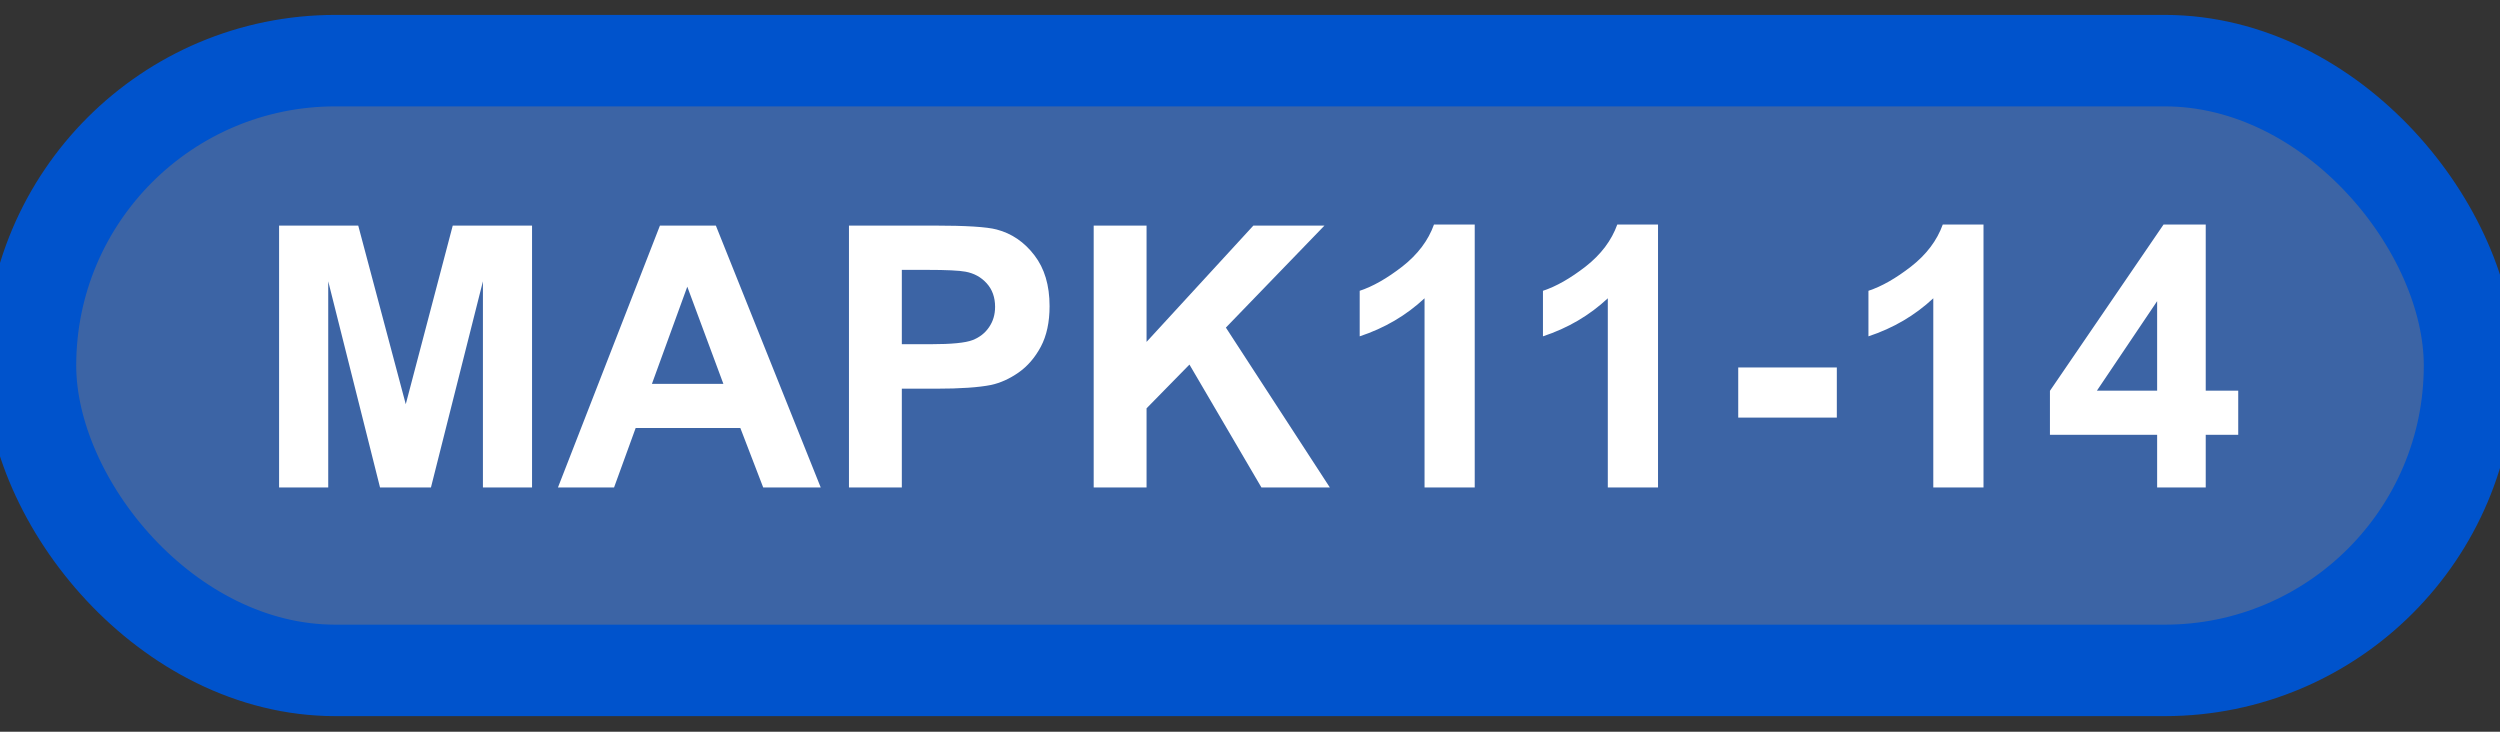 <svg width="82" height="24" viewBox="0 0 82 24" fill="none" xmlns="http://www.w3.org/2000/svg">
<rect x="0" y="0" width="82" height="24" fill="#333333" stroke="none"/>
<rect x="1" y="1.989" width="80" height="20" rx="10" fill="#3C64A5"/>
<rect x="1" y="1.989" width="80" height="20" rx="10" stroke="#0053CC" stroke-width="3" stroke-linejoin="round"/>
<path d="M9.154 15.989V7.399H11.75L13.309 13.258L14.85 7.399H17.451V15.989H15.84V9.227L14.135 15.989H12.465L10.766 9.227V15.989H9.154ZM26.92 15.989H25.033L24.283 14.038H20.85L20.141 15.989H18.301L21.646 7.399H23.48L26.92 15.989ZM23.727 12.591L22.543 9.403L21.383 12.591H23.727ZM27.846 15.989V7.399H30.629C31.684 7.399 32.371 7.442 32.691 7.528C33.184 7.657 33.596 7.938 33.928 8.372C34.26 8.802 34.426 9.358 34.426 10.042C34.426 10.569 34.33 11.012 34.139 11.372C33.947 11.731 33.703 12.014 33.406 12.221C33.113 12.425 32.815 12.559 32.51 12.626C32.096 12.708 31.496 12.749 30.711 12.749H29.58V15.989H27.846ZM29.58 8.852V11.29H30.529C31.213 11.29 31.67 11.245 31.9 11.155C32.131 11.065 32.31 10.925 32.44 10.733C32.572 10.542 32.639 10.319 32.639 10.065C32.639 9.753 32.547 9.495 32.363 9.292C32.18 9.089 31.947 8.962 31.666 8.911C31.459 8.872 31.043 8.852 30.418 8.852H29.58ZM35.873 15.989V7.399H37.607V11.214L41.111 7.399H43.443L40.209 10.745L43.619 15.989H41.375L39.014 11.958L37.607 13.393V15.989H35.873ZM48.371 15.989H46.725V9.784C46.123 10.346 45.414 10.762 44.598 11.032V9.538C45.027 9.397 45.494 9.132 45.998 8.741C46.502 8.346 46.848 7.887 47.035 7.364H48.371V15.989ZM54.383 15.989H52.736V9.784C52.135 10.346 51.426 10.762 50.609 11.032V9.538C51.039 9.397 51.506 9.132 52.01 8.741C52.514 8.346 52.859 7.887 53.047 7.364H54.383V15.989ZM57.014 13.698V12.052H60.248V13.698H57.014ZM65.059 15.989H63.412V9.784C62.81 10.346 62.102 10.762 61.285 11.032V9.538C61.715 9.397 62.182 9.132 62.685 8.741C63.19 8.346 63.535 7.887 63.723 7.364H65.059V15.989ZM70.754 15.989V14.261H67.238V12.819L70.965 7.364H72.348V12.813H73.414V14.261H72.348V15.989H70.754ZM70.754 12.813V9.878L68.779 12.813H70.754Z" fill="white"/>
</svg>
